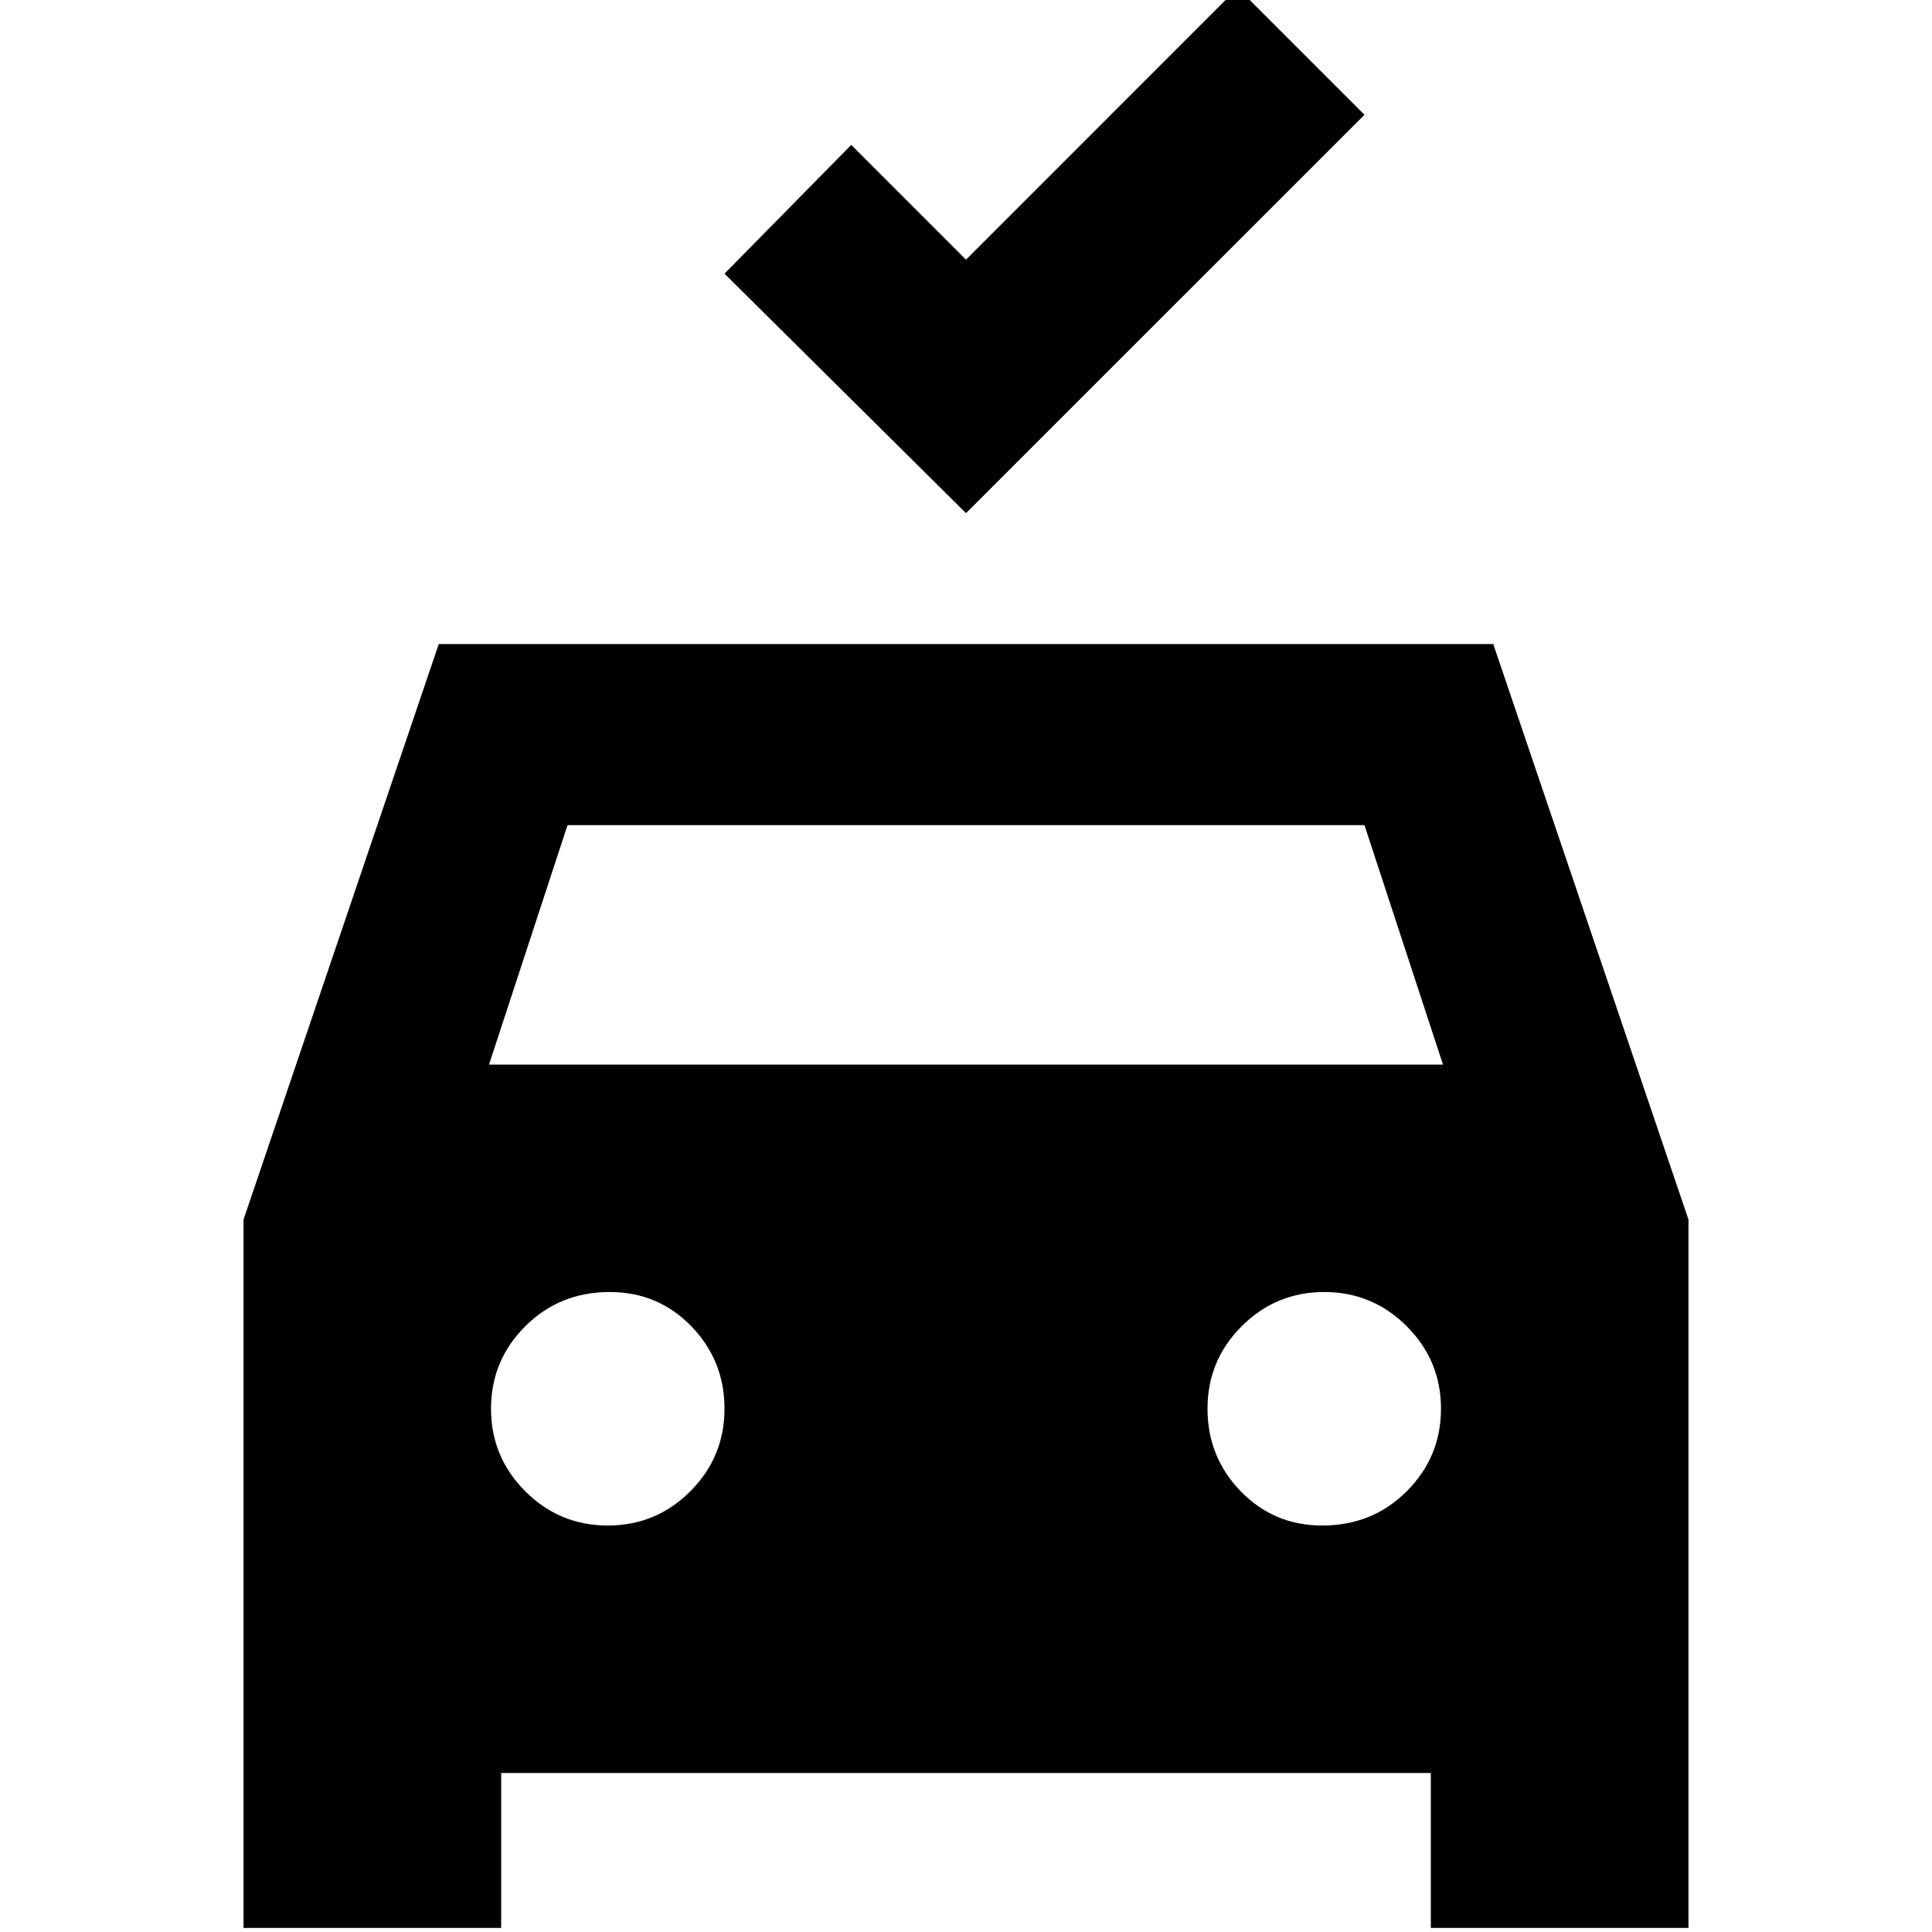 <svg xmlns="http://www.w3.org/2000/svg" height="20" width="20"><path d="M10 5.312 7.5 2.833 8.812 1.5 10 2.688l2.812-2.813 1.313 1.313ZM2.521 19.958v-7.333l2.021-5.958h10.916l2.021 5.958v7.333h-2.667v-1.604H5.188v1.604Zm2.541-8.937h9.876l-.813-2.479h-8.25Zm1.23 4.771q.5 0 .854-.354.354-.355.354-.855t-.344-.854q-.344-.354-.844-.354-.52 0-.874.354-.355.354-.355.854t.355.855q.354.354.854.354Zm7.396 0q.52 0 .874-.354.355-.355.355-.855t-.355-.854q-.354-.354-.854-.354t-.854.354q-.354.354-.354.854t.344.855q.344.354.844.354Z"/></svg>